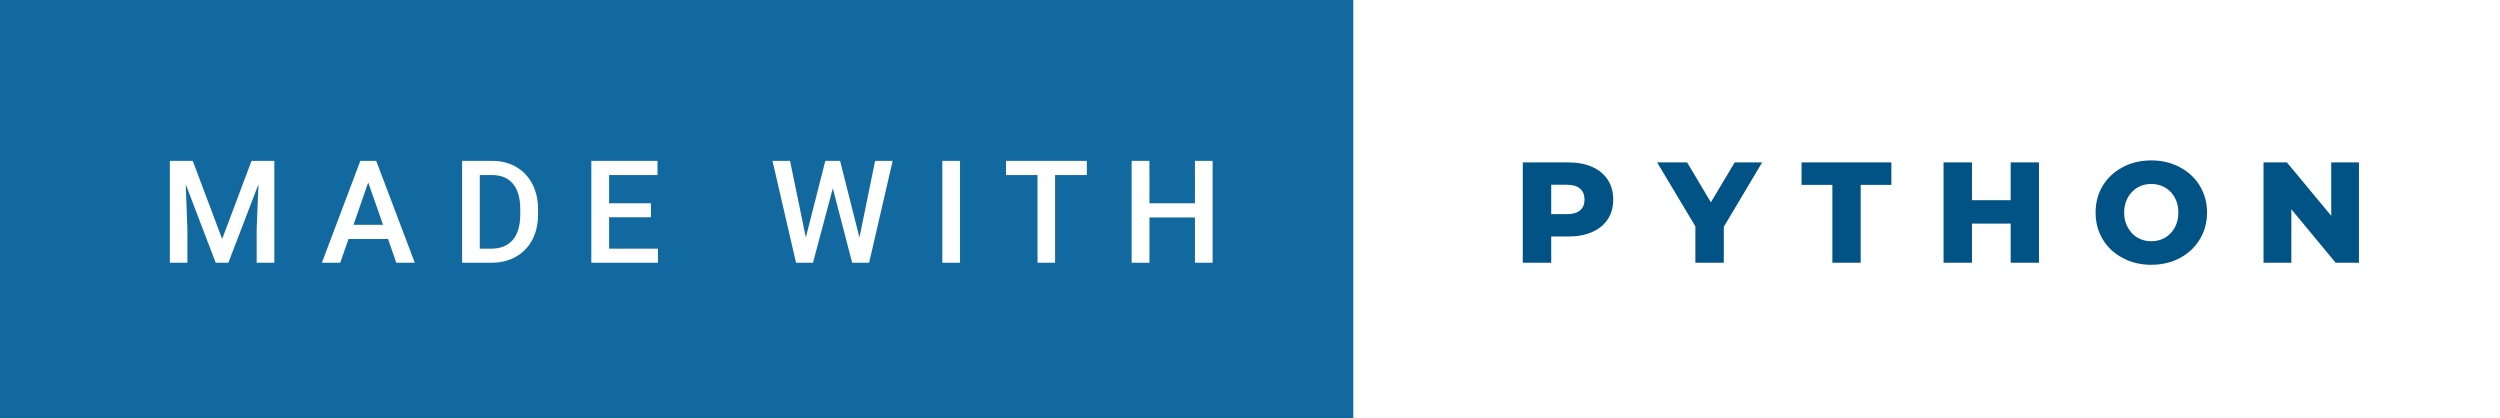 <svg xmlns="http://www.w3.org/2000/svg" width="209.32" height="35" viewBox="0 0 209.32 35"><rect x="0" y="0" width="209.32" height="35" fill="#333333" stroke="none"/><rect class="svg__rect" x="0" y="0" width="115.31" height="35" fill="#11699F"/><rect class="svg__rect" x="113.31" y="0" width="96.01" height="35" fill="#FFFFFF"/><path class="svg__text" d="M15.69 22L14.22 22L14.22 13.47L16.14 13.47L18.60 20.01L21.06 13.47L22.97 13.47L22.97 22L21.49 22L21.49 19.19L21.64 15.43L19.12 22L18.06 22L15.55 15.43L15.69 19.19L15.69 22ZM28.49 22L26.95 22L30.17 13.47L31.50 13.47L34.73 22L33.18 22L32.49 20.01L29.18 20.01L28.49 22ZM30.83 15.28L29.60 18.82L32.07 18.82L30.83 15.28ZM41.14 22L38.69 22L38.69 13.47L41.21 13.47Q42.34 13.47 43.21 13.97Q44.09 14.48 44.57 15.40Q45.05 16.33 45.05 17.52L45.05 17.52L45.05 17.95Q45.05 19.16 44.57 20.08Q44.08 21.00 43.19 21.50Q42.30 22 41.14 22L41.14 22ZM40.17 14.66L40.17 20.82L41.14 20.82Q42.30 20.82 42.93 20.09Q43.55 19.36 43.56 17.99L43.56 17.99L43.56 17.52Q43.56 16.13 42.96 15.40Q42.35 14.66 41.21 14.66L41.21 14.66L40.17 14.66ZM55.09 22L49.51 22L49.51 13.47L55.05 13.47L55.05 14.66L51.00 14.66L51.00 17.02L54.50 17.02L54.50 18.19L51.00 18.19L51.00 20.82L55.09 20.82L55.09 22ZM66.65 22L64.68 13.47L66.15 13.47L67.47 19.88L69.10 13.47L70.34 13.47L71.96 19.89L73.27 13.47L74.74 13.47L72.77 22L71.35 22L69.73 15.77L68.07 22L66.65 22ZM80.38 22L78.90 22L78.90 13.47L80.38 13.47L80.38 22ZM86.87 14.66L84.23 14.66L84.23 13.47L91.00 13.47L91.00 14.66L88.34 14.66L88.34 22L86.87 22L86.87 14.66ZM96.24 22L94.75 22L94.75 13.47L96.24 13.47L96.24 17.02L100.05 17.02L100.05 13.47L101.53 13.47L101.53 22L100.05 22L100.05 18.21L96.24 18.21L96.24 22Z" fill="#FFFFFF"/><path class="svg__text" d="M129.88 22L127.50 22L127.50 13.60L131.34 13.60Q132.48 13.60 133.32 13.98Q134.16 14.35 134.62 15.06Q135.07 15.76 135.07 16.71L135.07 16.71Q135.07 17.66 134.62 18.35Q134.16 19.05 133.32 19.42Q132.48 19.80 131.34 19.80L131.34 19.80L129.88 19.80L129.88 22ZM129.88 15.47L129.88 17.93L131.20 17.93Q131.93 17.93 132.30 17.61Q132.67 17.29 132.67 16.71L132.67 16.71Q132.67 16.12 132.30 15.80Q131.93 15.47 131.20 15.47L131.20 15.47L129.88 15.47ZM141.95 18.95L138.75 13.60L141.26 13.60L143.25 16.94L145.24 13.60L147.54 13.60L144.33 18.99L144.33 22L141.95 22L141.95 18.95ZM153.42 15.48L150.84 15.48L150.84 13.60L158.36 13.60L158.36 15.48L155.79 15.48L155.79 22L153.42 22L153.42 15.48ZM165.11 22L162.73 22L162.73 13.60L165.11 13.60L165.11 16.76L168.35 16.76L168.35 13.60L170.72 13.60L170.72 22L168.35 22L168.35 18.72L165.11 18.72L165.11 22ZM175.46 17.80L175.46 17.80Q175.46 16.55 176.06 15.55Q176.66 14.56 177.73 14.00Q178.79 13.43 180.12 13.43L180.12 13.43Q181.45 13.43 182.51 14.00Q183.58 14.56 184.18 15.55Q184.79 16.55 184.79 17.80L184.79 17.80Q184.79 19.05 184.18 20.04Q183.58 21.04 182.52 21.60Q181.46 22.17 180.12 22.17L180.12 22.17Q178.79 22.17 177.73 21.60Q176.66 21.04 176.06 20.04Q175.46 19.05 175.46 17.80ZM177.85 17.80L177.85 17.80Q177.85 18.51 178.16 19.05Q178.46 19.60 178.97 19.90Q179.49 20.20 180.12 20.20L180.12 20.20Q180.76 20.20 181.28 19.90Q181.79 19.60 182.09 19.05Q182.39 18.51 182.39 17.80L182.39 17.80Q182.39 17.09 182.09 16.54Q181.79 16 181.28 15.70Q180.76 15.40 180.12 15.40L180.12 15.40Q179.48 15.40 178.97 15.70Q178.46 16 178.16 16.54Q177.85 17.09 177.85 17.80ZM191.85 22L189.52 22L189.52 13.60L191.48 13.60L195.19 18.07L195.19 13.60L197.51 13.60L197.51 22L195.56 22L191.85 17.52L191.85 22Z" fill="#005384" x="126.31"/></svg>